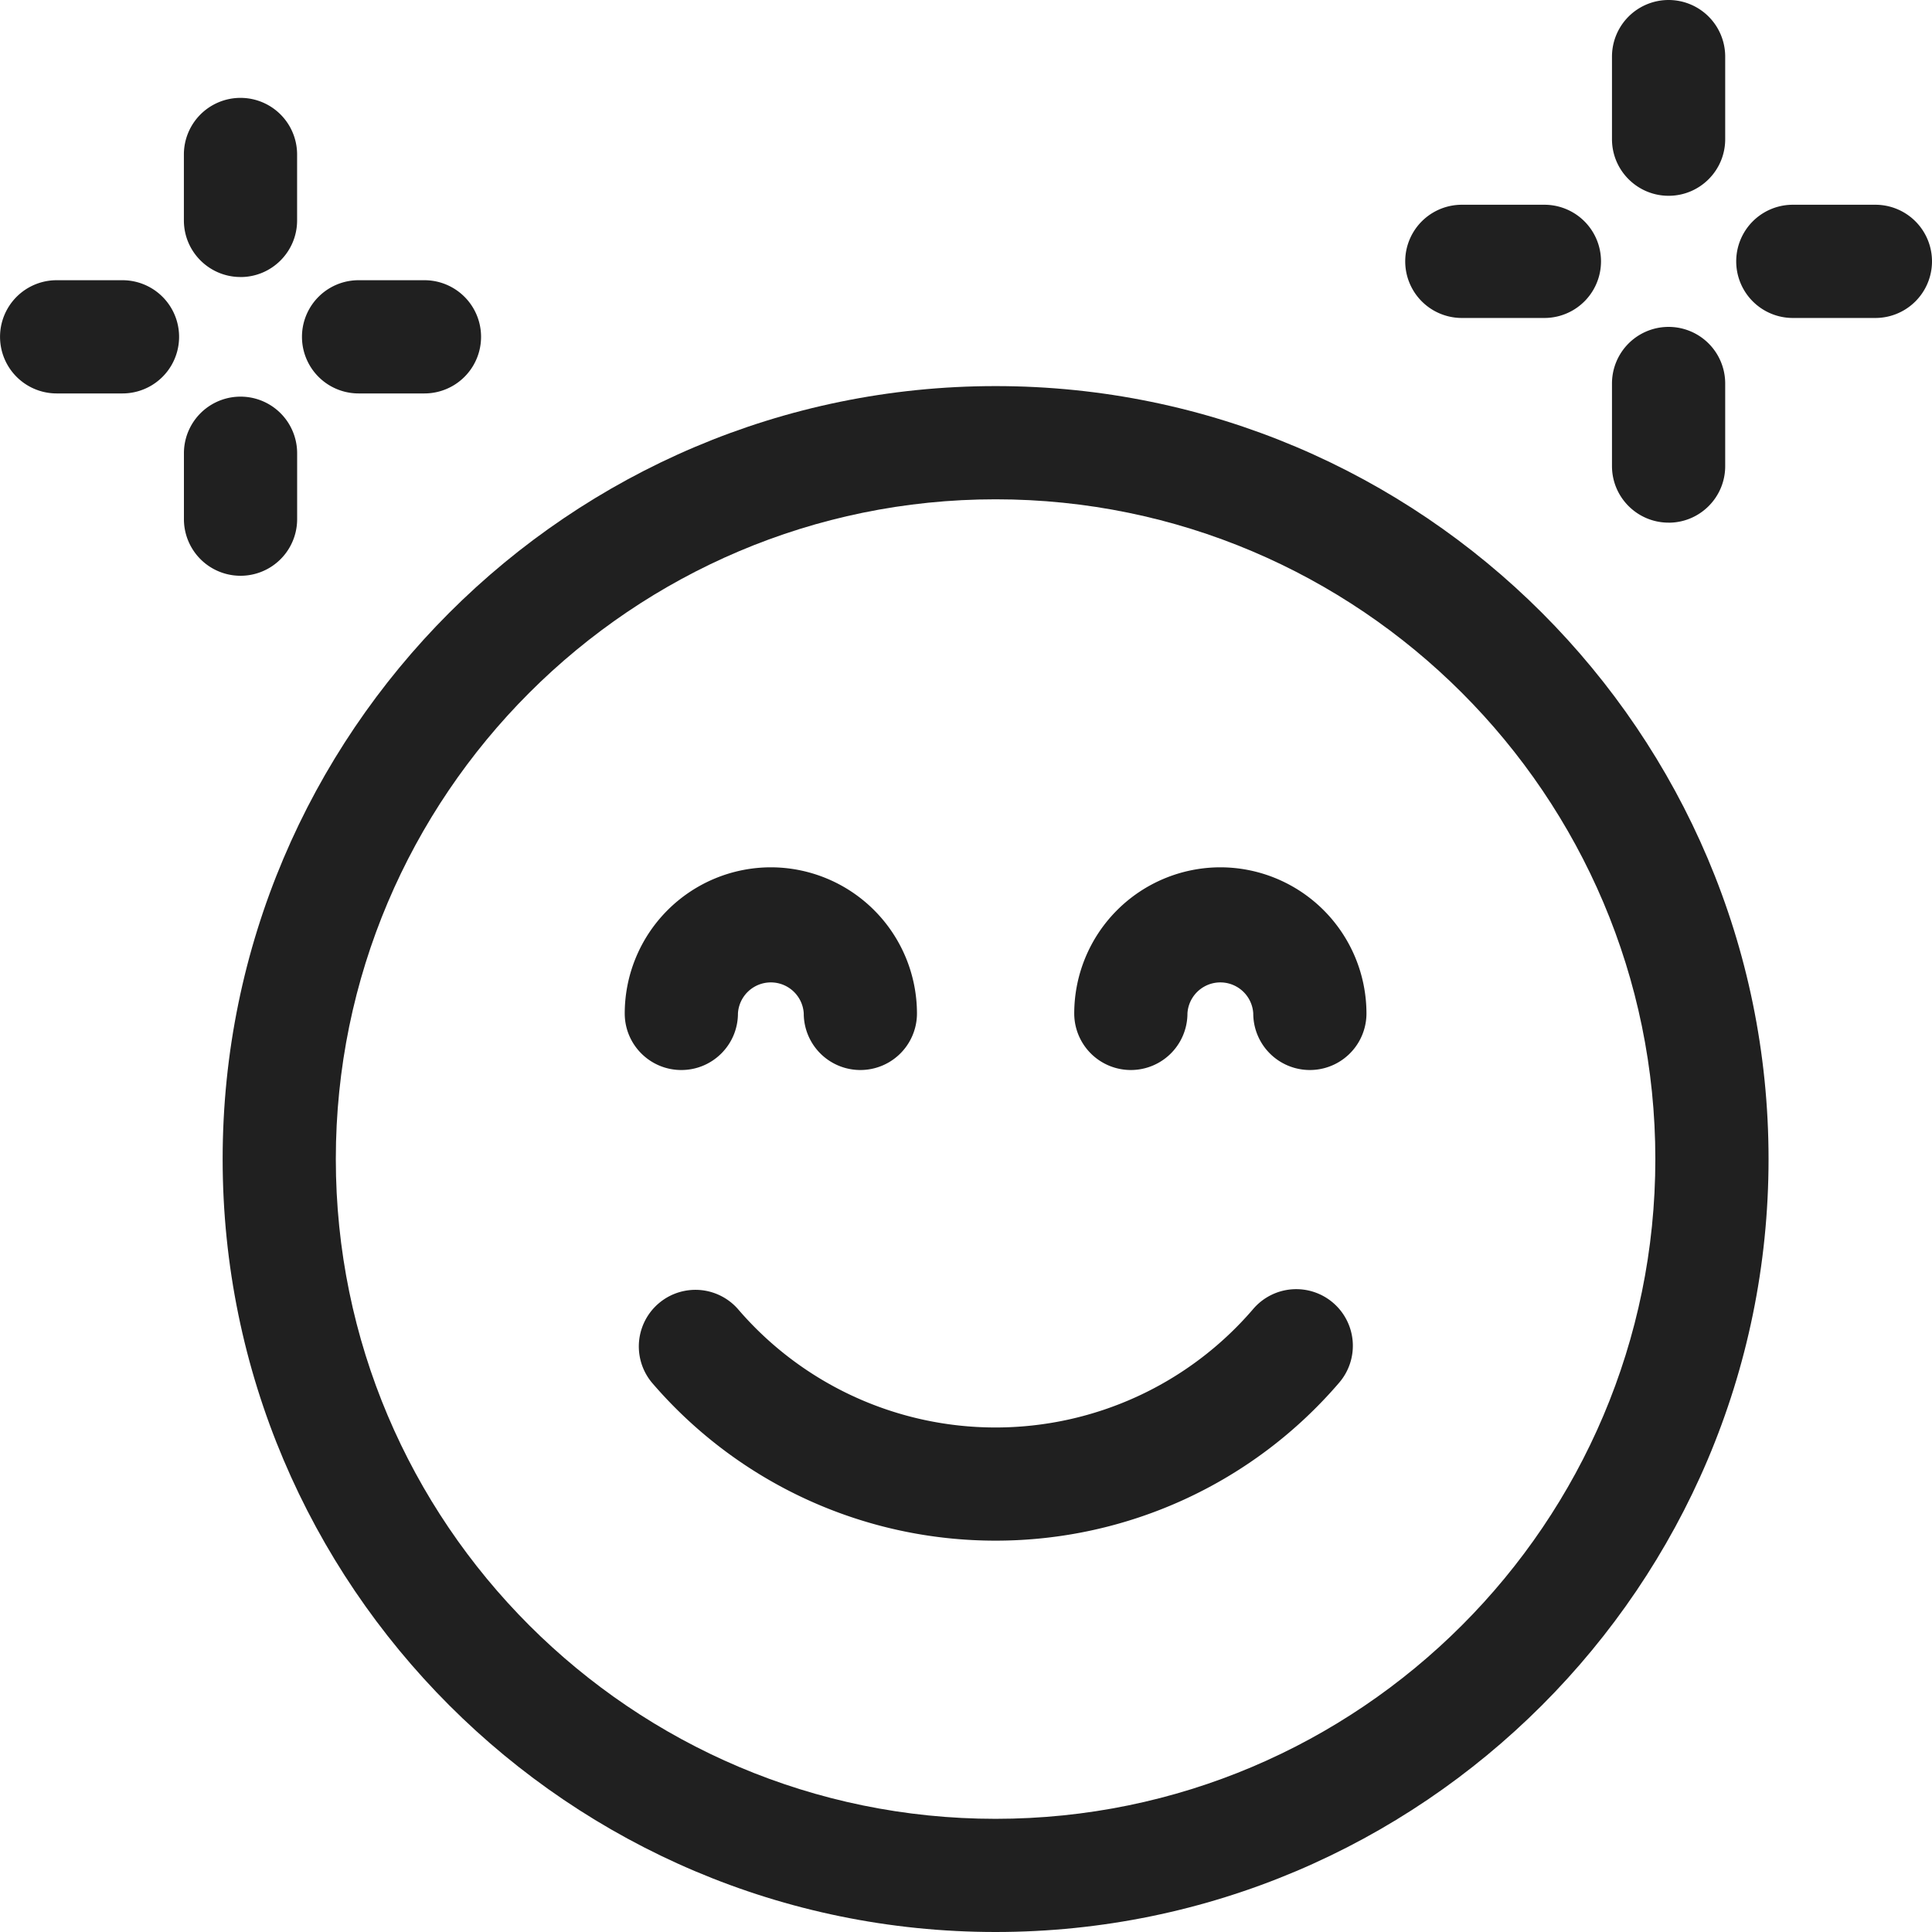 <svg width="50" height="50" fill="none" xmlns="http://www.w3.org/2000/svg"><g clip-path="url(#clip0)" fill="#202020"><path d="M25.765 9.992c-11.03 0-20.003 8.974-20.003 20.004C5.762 41.026 14.735 50 25.765 50S45.77 41.026 45.77 29.996c0-11.03-8.973-20.004-20.003-20.004zm0 37.079c-9.414 0-17.074-7.66-17.074-17.075 0-9.414 7.66-17.074 17.075-17.074 9.414 0 17.074 7.66 17.074 17.074 0 9.415-7.66 17.075-17.075 17.075z"/><path d="M34.5 33.716a1.465 1.465 0 00-2.065.158 8.78 8.78 0 01-6.67 3.069 8.78 8.78 0 01-6.67-3.068 1.465 1.465 0 00-2.224 1.907c2.23 2.6 5.471 4.09 8.894 4.09 3.422 0 6.664-1.49 8.894-4.09a1.465 1.465 0 00-.159-2.066zm-16.867-6.024c.809 0 1.465-.656 1.465-1.465a.853.853 0 011.703 0 1.465 1.465 0 002.93 0 3.786 3.786 0 00-3.782-3.781 3.786 3.786 0 00-3.781 3.781c0 .81.656 1.465 1.465 1.465zm13.949-5.246a3.786 3.786 0 00-3.781 3.781 1.465 1.465 0 002.93 0 .853.853 0 011.703 0 1.465 1.465 0 002.93 0 3.786 3.786 0 00-3.782-3.781zm6.25-14.217h2.137a1.465 1.465 0 000-2.93h-2.137a1.465 1.465 0 000 2.93zm5.352 5.298c.809 0 1.464-.655 1.464-1.464V9.925a1.465 1.465 0 10-2.93 0v2.136c0 .81.657 1.465 1.466 1.465zm5.351-8.228h-2.137a1.465 1.465 0 000 2.93h2.137a1.465 1.465 0 000-2.93zm-5.351-.232c.809 0 1.464-.656 1.464-1.465V1.465a1.465 1.465 0 10-2.93 0v2.137c0 .809.657 1.465 1.466 1.465zM3.17 7.252H1.466a1.465 1.465 0 000 2.93H3.17a1.465 1.465 0 000-2.93zm4.52 6.184V11.73a1.465 1.465 0 00-2.93 0v1.706a1.465 1.465 0 002.93 0zm1.59-3.254h1.705a1.465 1.465 0 000-2.93H9.28a1.465 1.465 0 000 2.93zM6.225 7.17c.809 0 1.464-.657 1.464-1.466V3.998a1.465 1.465 0 00-2.93 0v1.706c0 .81.657 1.465 1.466 1.465z"/></g><defs><clipPath id="clip0"><path fill="#fff" d="M0 0h50v50H0z"/></clipPath></defs></svg>